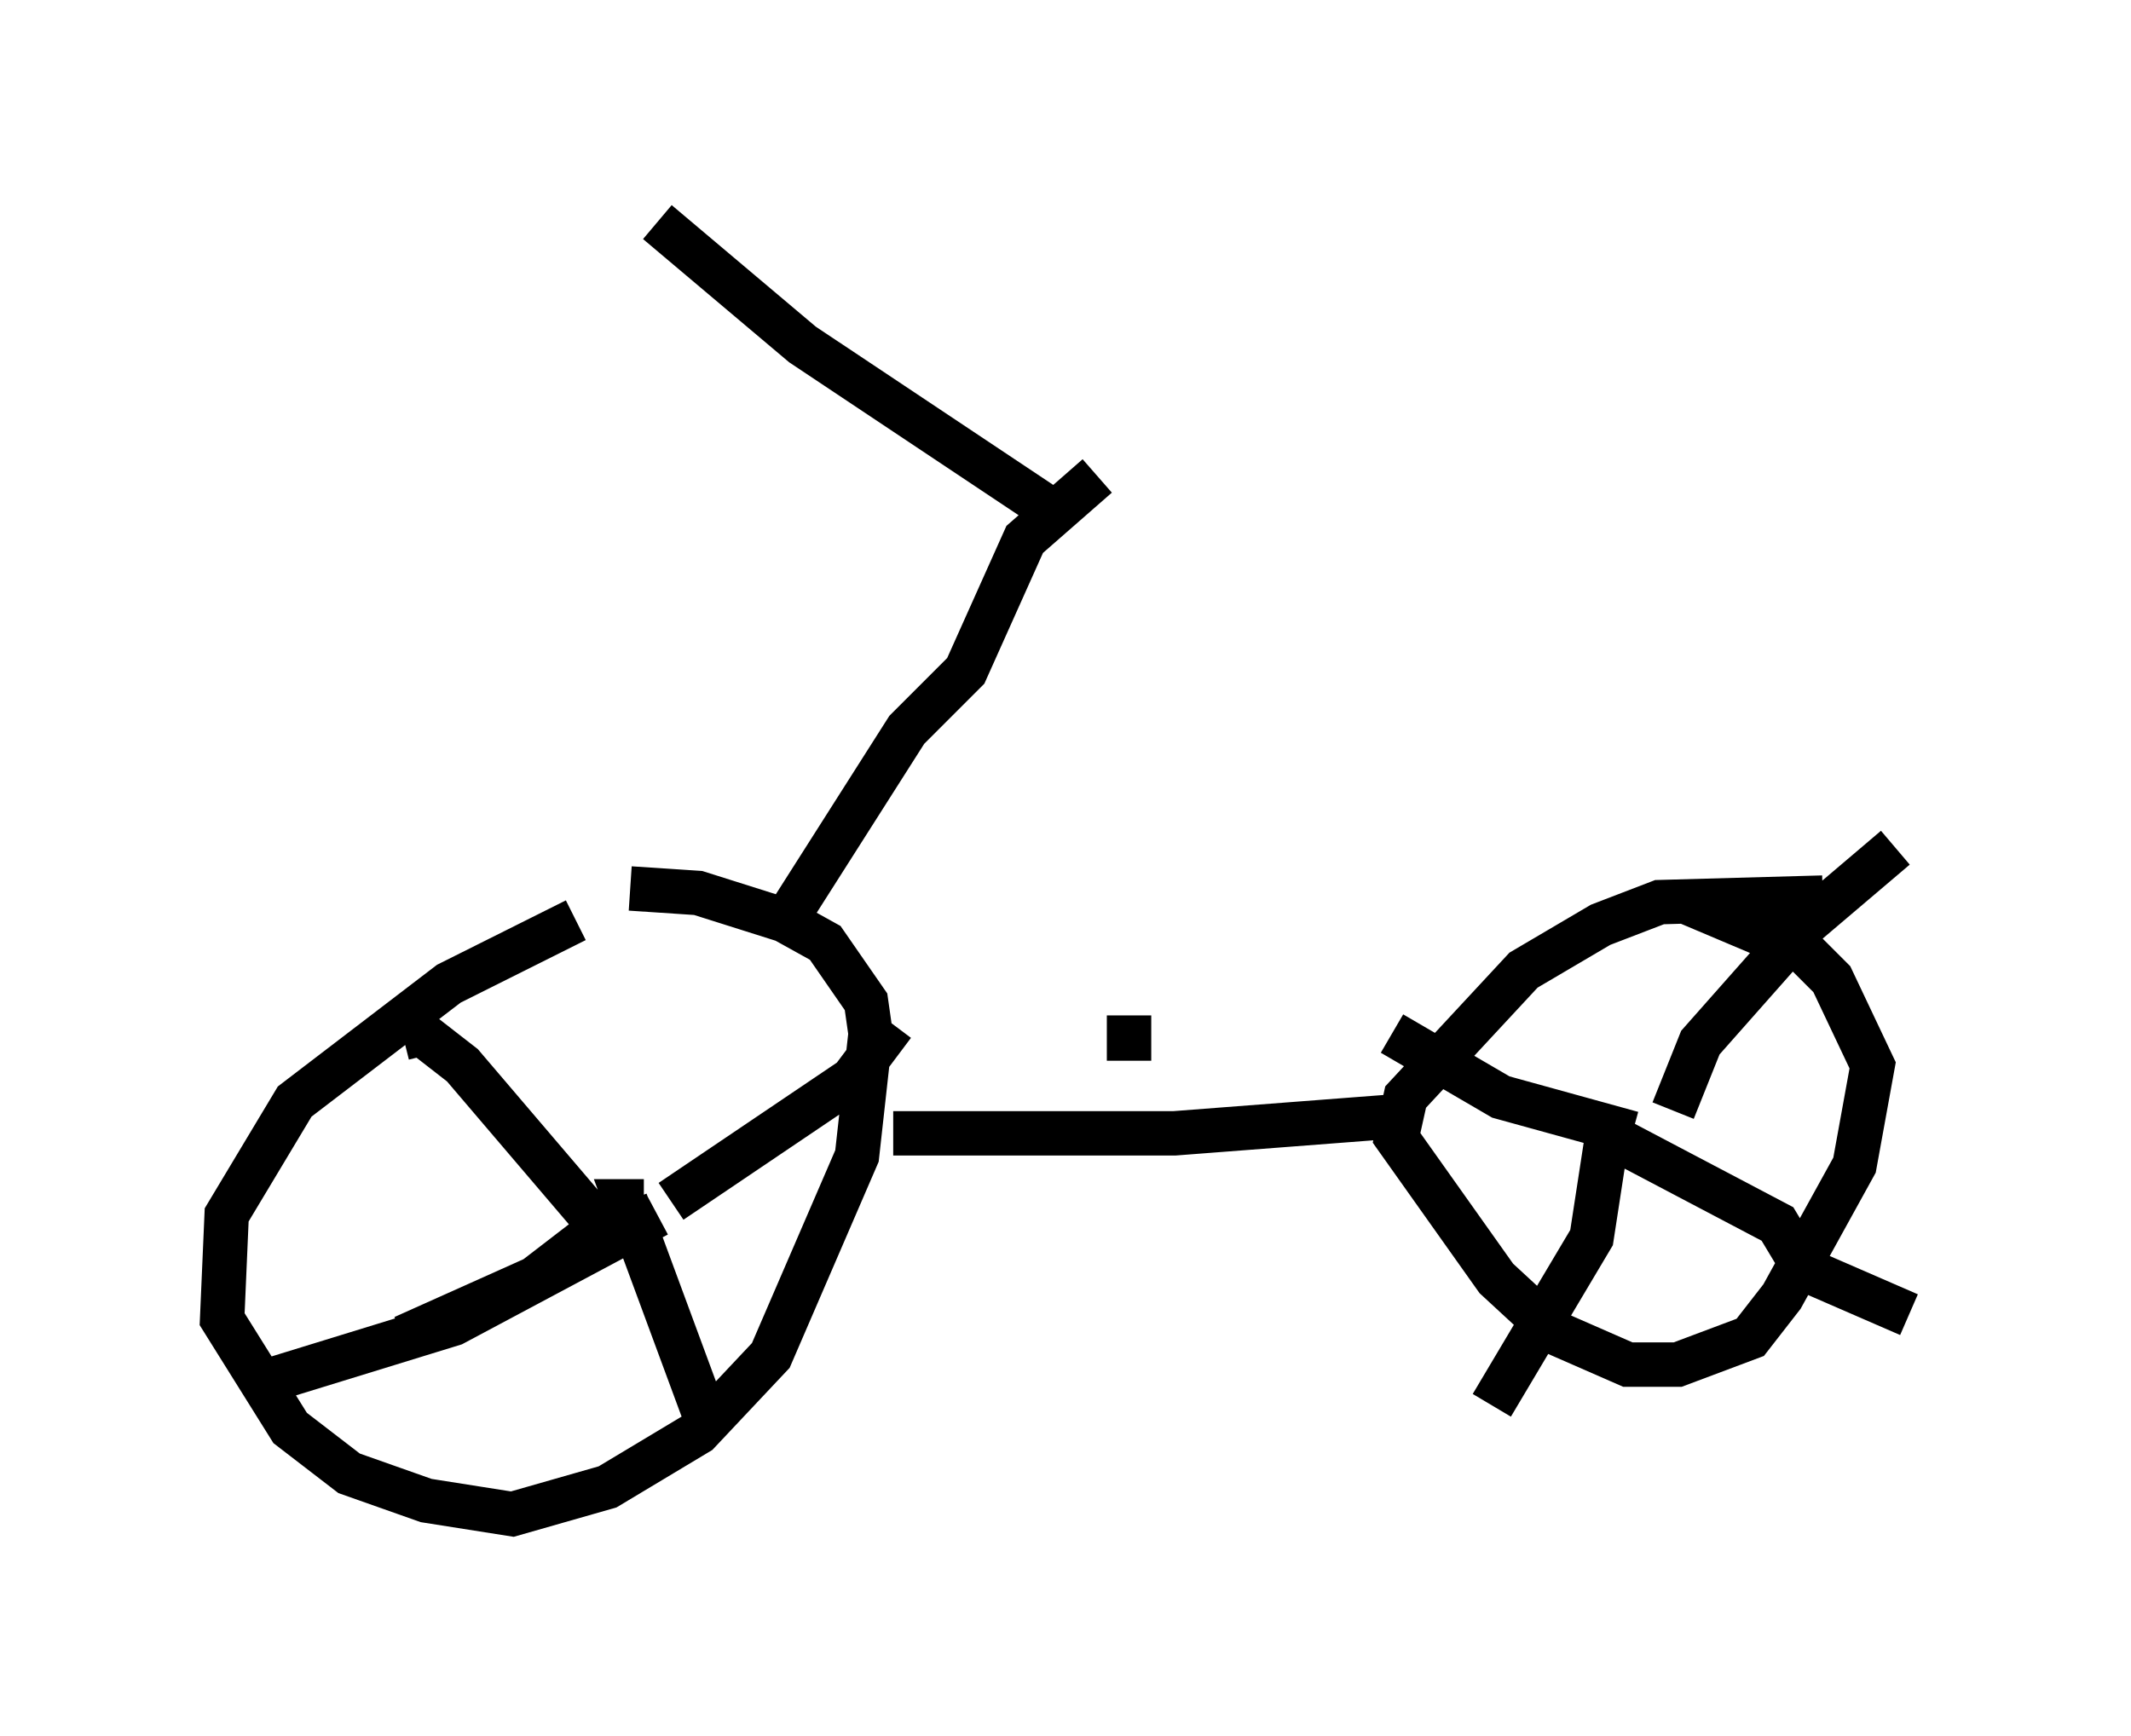 <?xml version="1.0" encoding="utf-8" ?>
<svg baseProfile="full" height="39.094" version="1.1" width="47.975" xmlns="http://www.w3.org/2000/svg" xmlns:ev="http://www.w3.org/2001/xml-events" xmlns:xlink="http://www.w3.org/1999/xlink"><defs /><rect fill="white" height="39.094" width="47.975" x="0" y="0" /><path d="M14.086, 20.721 m-1.123, 0.0 l-2.858, 1.429 -3.471, 2.654 l-1.531, 2.552 -0.102, 2.348 l1.531, 2.45 1.327, 1.021 l1.735, 0.613 1.94, 0.306 l2.144, -0.613 2.042, -1.225 l1.633, -1.735 1.94, -4.492 l0.306, -2.756 -0.102, -0.715 l-0.919, -1.327 -0.919, -0.51 l-1.94, -0.613 -1.531, -0.102 m-5.104, 3.369 l0.408, -0.102 0.919, 0.715 l2.96, 3.471 m1.021, 0.102 l-1.021, 0.204 -1.327, 1.021 l-2.96, 1.327 m5.717, -2.756 l-4.594, 2.45 -3.981, 1.225 m8.269, -3.981 l-0.408, 0.0 1.735, 4.696 m-0.715, -4.696 l4.083, -2.756 0.919, -1.225 m0.0, 2.45 l6.329, 0.0 5.308, -0.408 m9.29, -4.9 l-3.675, 0.102 -1.327, 0.51 l-1.735, 1.021 -2.654, 2.858 l-0.204, 0.919 2.246, 3.165 l1.327, 1.225 1.633, 0.715 l1.123, 0.0 1.633, -0.613 l0.715, -0.919 1.633, -2.96 l0.408, -2.246 -0.919, -1.94 l-0.613, -0.613 -2.654, -1.123 m-1.225, 5.206 l-2.96, -0.817 -2.45, -1.429 m6.329, 1.735 l0.613, -1.531 2.348, -2.654 l2.042, -1.735 m-6.431, 6.125 l-0.408, 2.654 -2.246, 3.777 m2.552, -6.125 l3.879, 2.042 0.613, 1.021 l2.348, 1.021 m-17.559, -5.717 l0.0, -1.021 m-7.861, -1.94 l2.858, -4.492 1.327, -1.327 l1.327, -2.96 1.633, -1.429 m-0.715, 0.715 l-0.408, 0.0 -5.513, -3.675 l-3.267, -2.756 " fill="none" stroke="black" stroke-width="1" /></svg>
